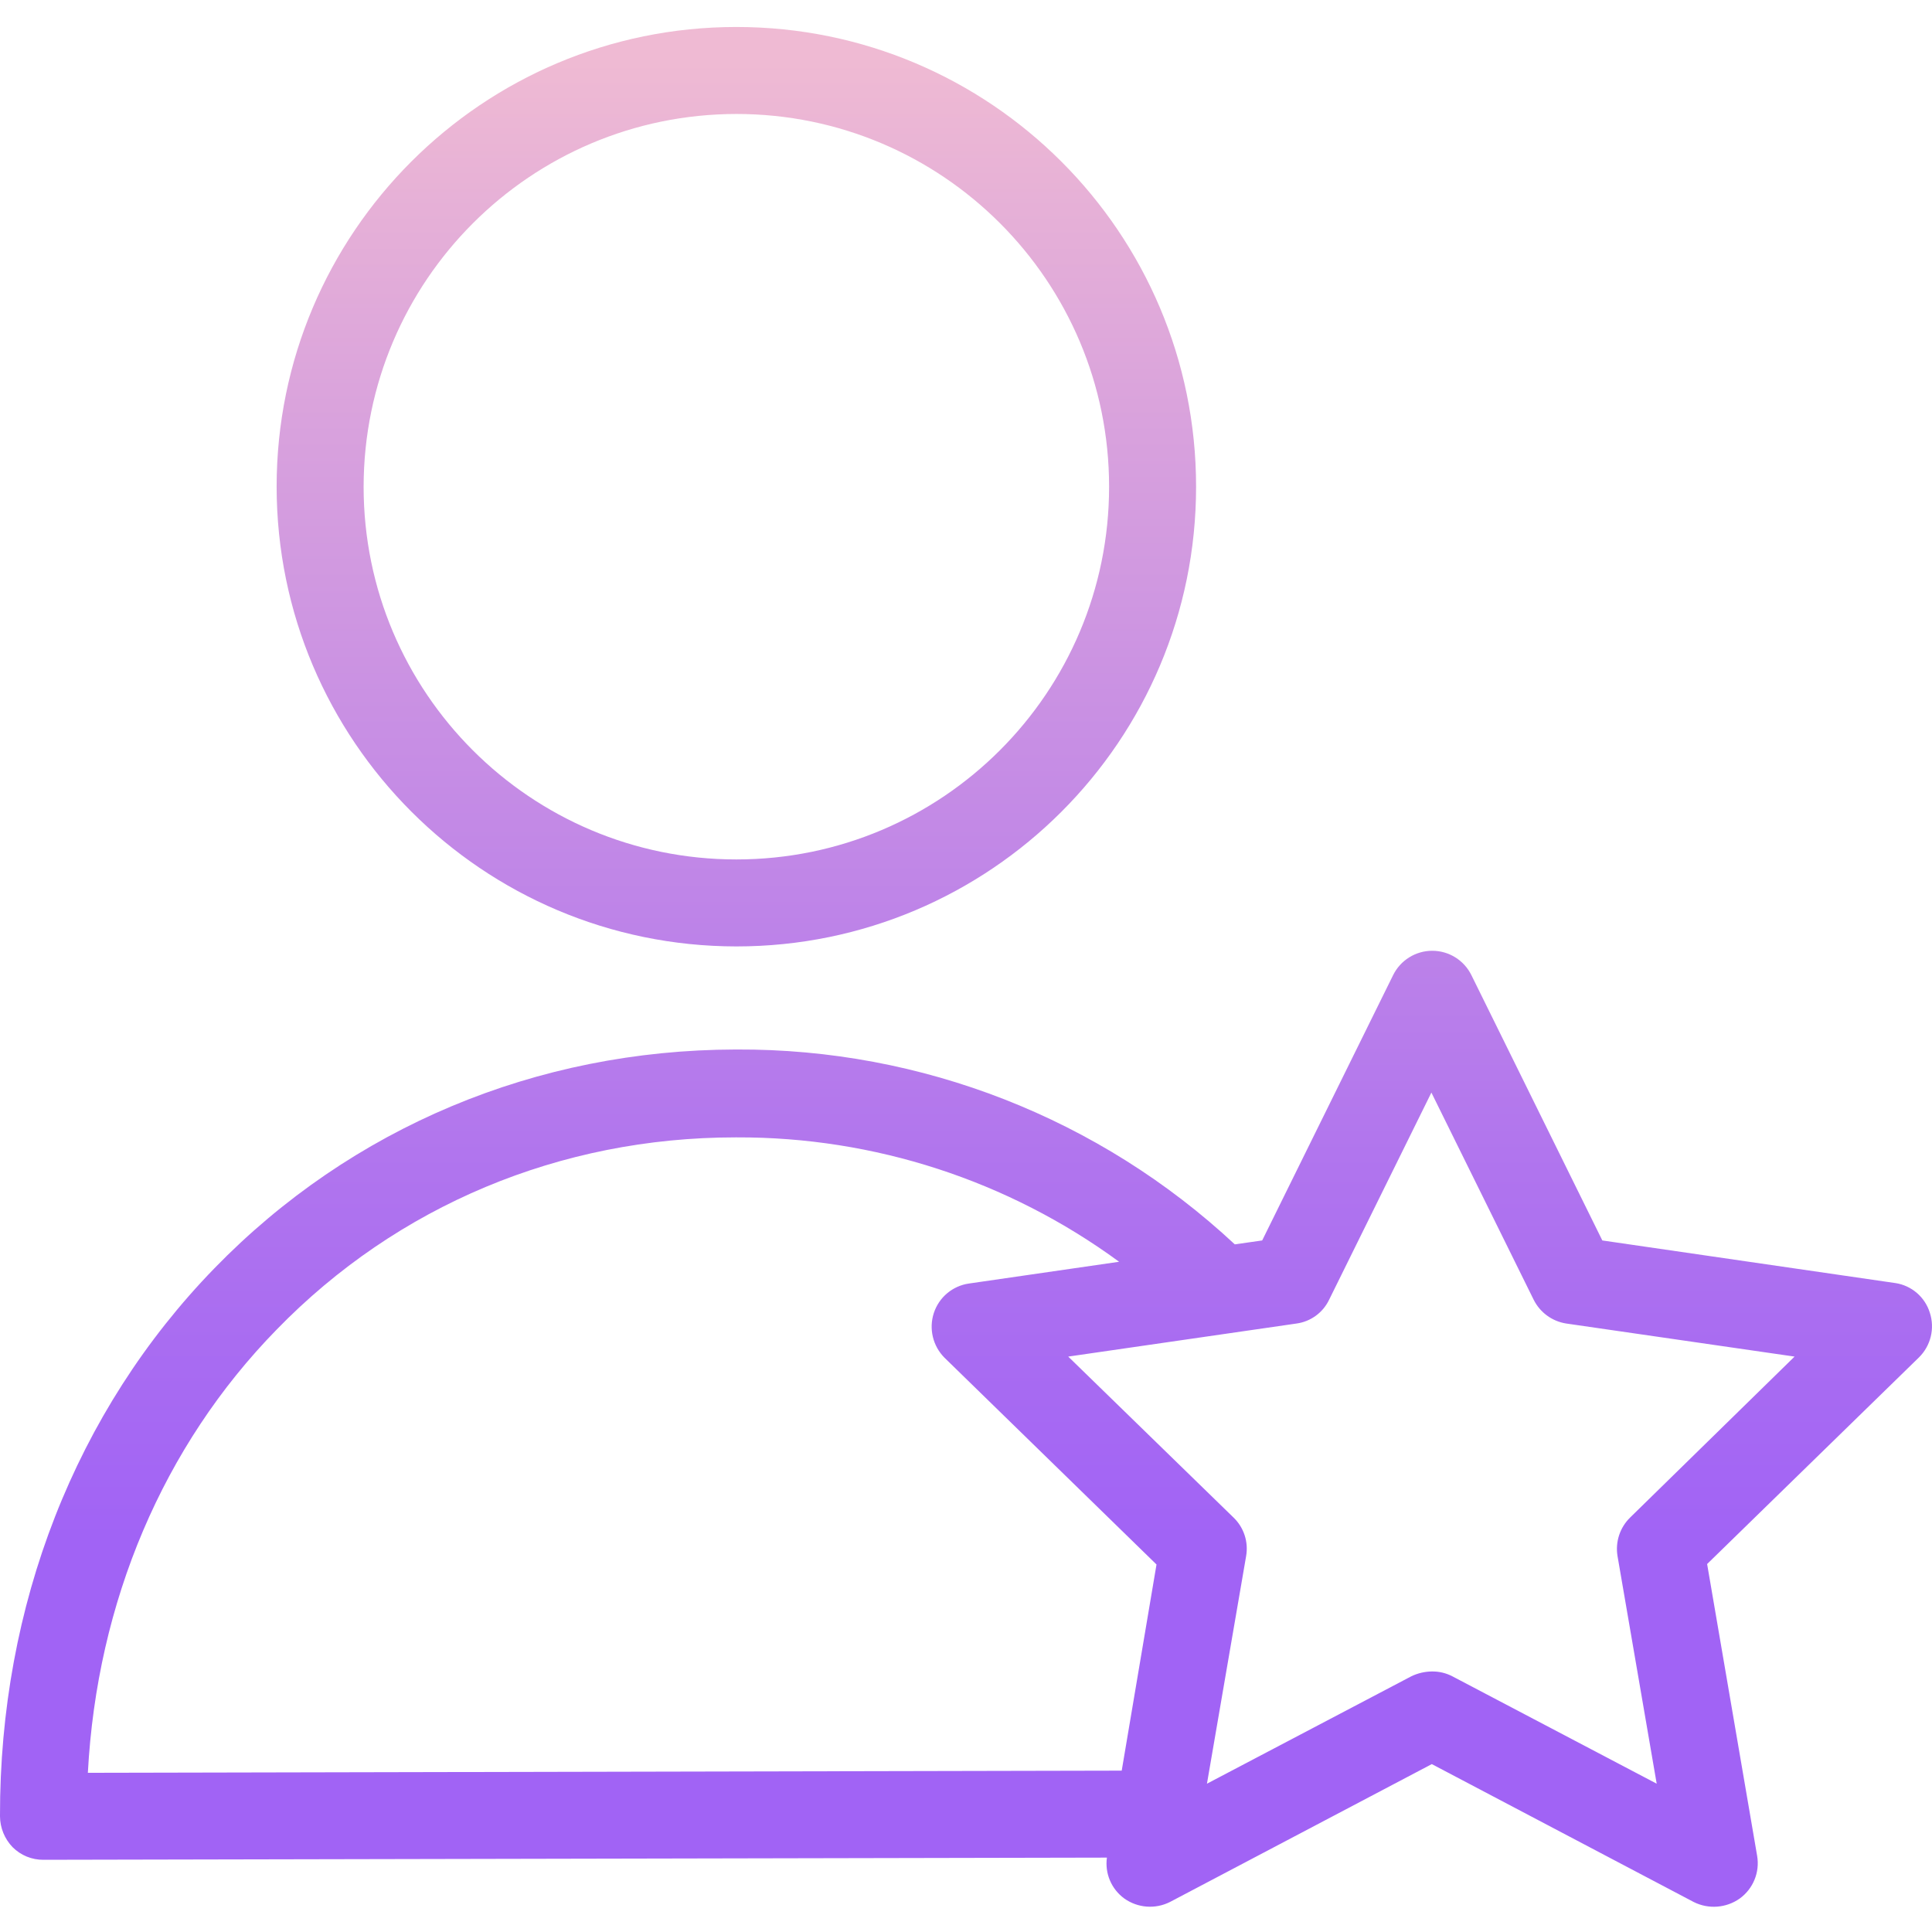 <svg height="444pt" viewBox="0 -6 444.201 444" width="444pt" xmlns="http://www.w3.org/2000/svg" xmlns:xlink="http://www.w3.org/1999/xlink"><linearGradient id="a"><stop offset=".322" stop-color="#a163f5"/><stop offset=".466" stop-color="#b074ee"/><stop offset=".752" stop-color="#d8a1dd"/><stop offset=".898" stop-color="#efbad3"/></linearGradient><linearGradient id="b" gradientTransform="matrix(1 0 0 -1 -26 484.601)" gradientUnits="userSpaceOnUse" x1="248.101" x2="248.101" xlink:href="#a" y1="-54" y2="536.979"/><linearGradient id="c" gradientTransform="matrix(1 0 0 -1 -26 484.601)" gradientUnits="userSpaceOnUse" x1="195.3" x2="195.3" xlink:href="#a" y1="-54" y2="536.979"/><path d="m435.801 288.902-67.398-9.801-30.102-61c-1.688-3.43-5.18-5.602-9-5.602-3.82 0-7.312 2.172-9 5.602l-30.102 61-6.297.898c-31.07-28.973-72.023-44.996-114.5-44.801h-.301c-45.801.102-88.301 17.902-119.801 50.301-31.898 32.801-49.398 77.5-49.301 126 .02 2.652 1.059 5.195 2.902 7.102 1.879 1.879 4.438 2.926 7.098 2.898l244.5-.5c-.504 3.633 1.035 7.246 4 9.402 3.082 2.191 7.121 2.5 10.5.797l60.199-31.699 60.203 31.699c3.406 1.715 7.484 1.41 10.598-.797 3.09-2.242 4.641-6.039 4-9.801l-11.5-67.102 48.699-47.5c2.723-2.68 3.691-6.668 2.5-10.301-1.121-3.586-4.184-6.223-7.898-6.797zm-177.898 112.098-237.703.5c2.102-39.301 17.301-75.199 43.402-101.898 27.699-28.5 65.199-44.199 105.5-44.199h.301c31.602-.109 62.406 9.914 87.898 28.598l-34.5 5c-3.777.531-6.922 3.172-8.102 6.801-1.176 3.629-.211 7.613 2.5 10.301l48.703 47.5zm116.898-58.199c-2.367 2.312-3.449 5.637-2.898 8.898l9 52.301-47-24.699c-1.453-.75-3.066-1.129-4.703-1.102-1.629.02-3.23.395-4.699 1.102l-47 24.699 9-52.301c.582-3.262-.504-6.605-2.898-8.898l-38-37 52.5-7.602c3.266-.449 6.086-2.516 7.5-5.5l23.5-47.598 23.5 47.598c1.457 2.945 4.254 4.996 7.5 5.5l52.5 7.602zm0 0" fill="url(#b)"/><path d="m169.301 211.5c58.375 0 105.699-47.324 105.699-105.699s-47.324-105.699-105.699-105.699-105.699 47.324-105.699 105.699c.055 58.355 47.344 105.645 105.699 105.699zm0-191.398c47.332 0 85.699 38.367 85.699 85.699s-38.367 85.699-85.699 85.699-85.699-38.367-85.699-85.699c.055-47.309 38.391-85.645 85.699-85.699zm0 0" fill="url(#c)"/></svg>